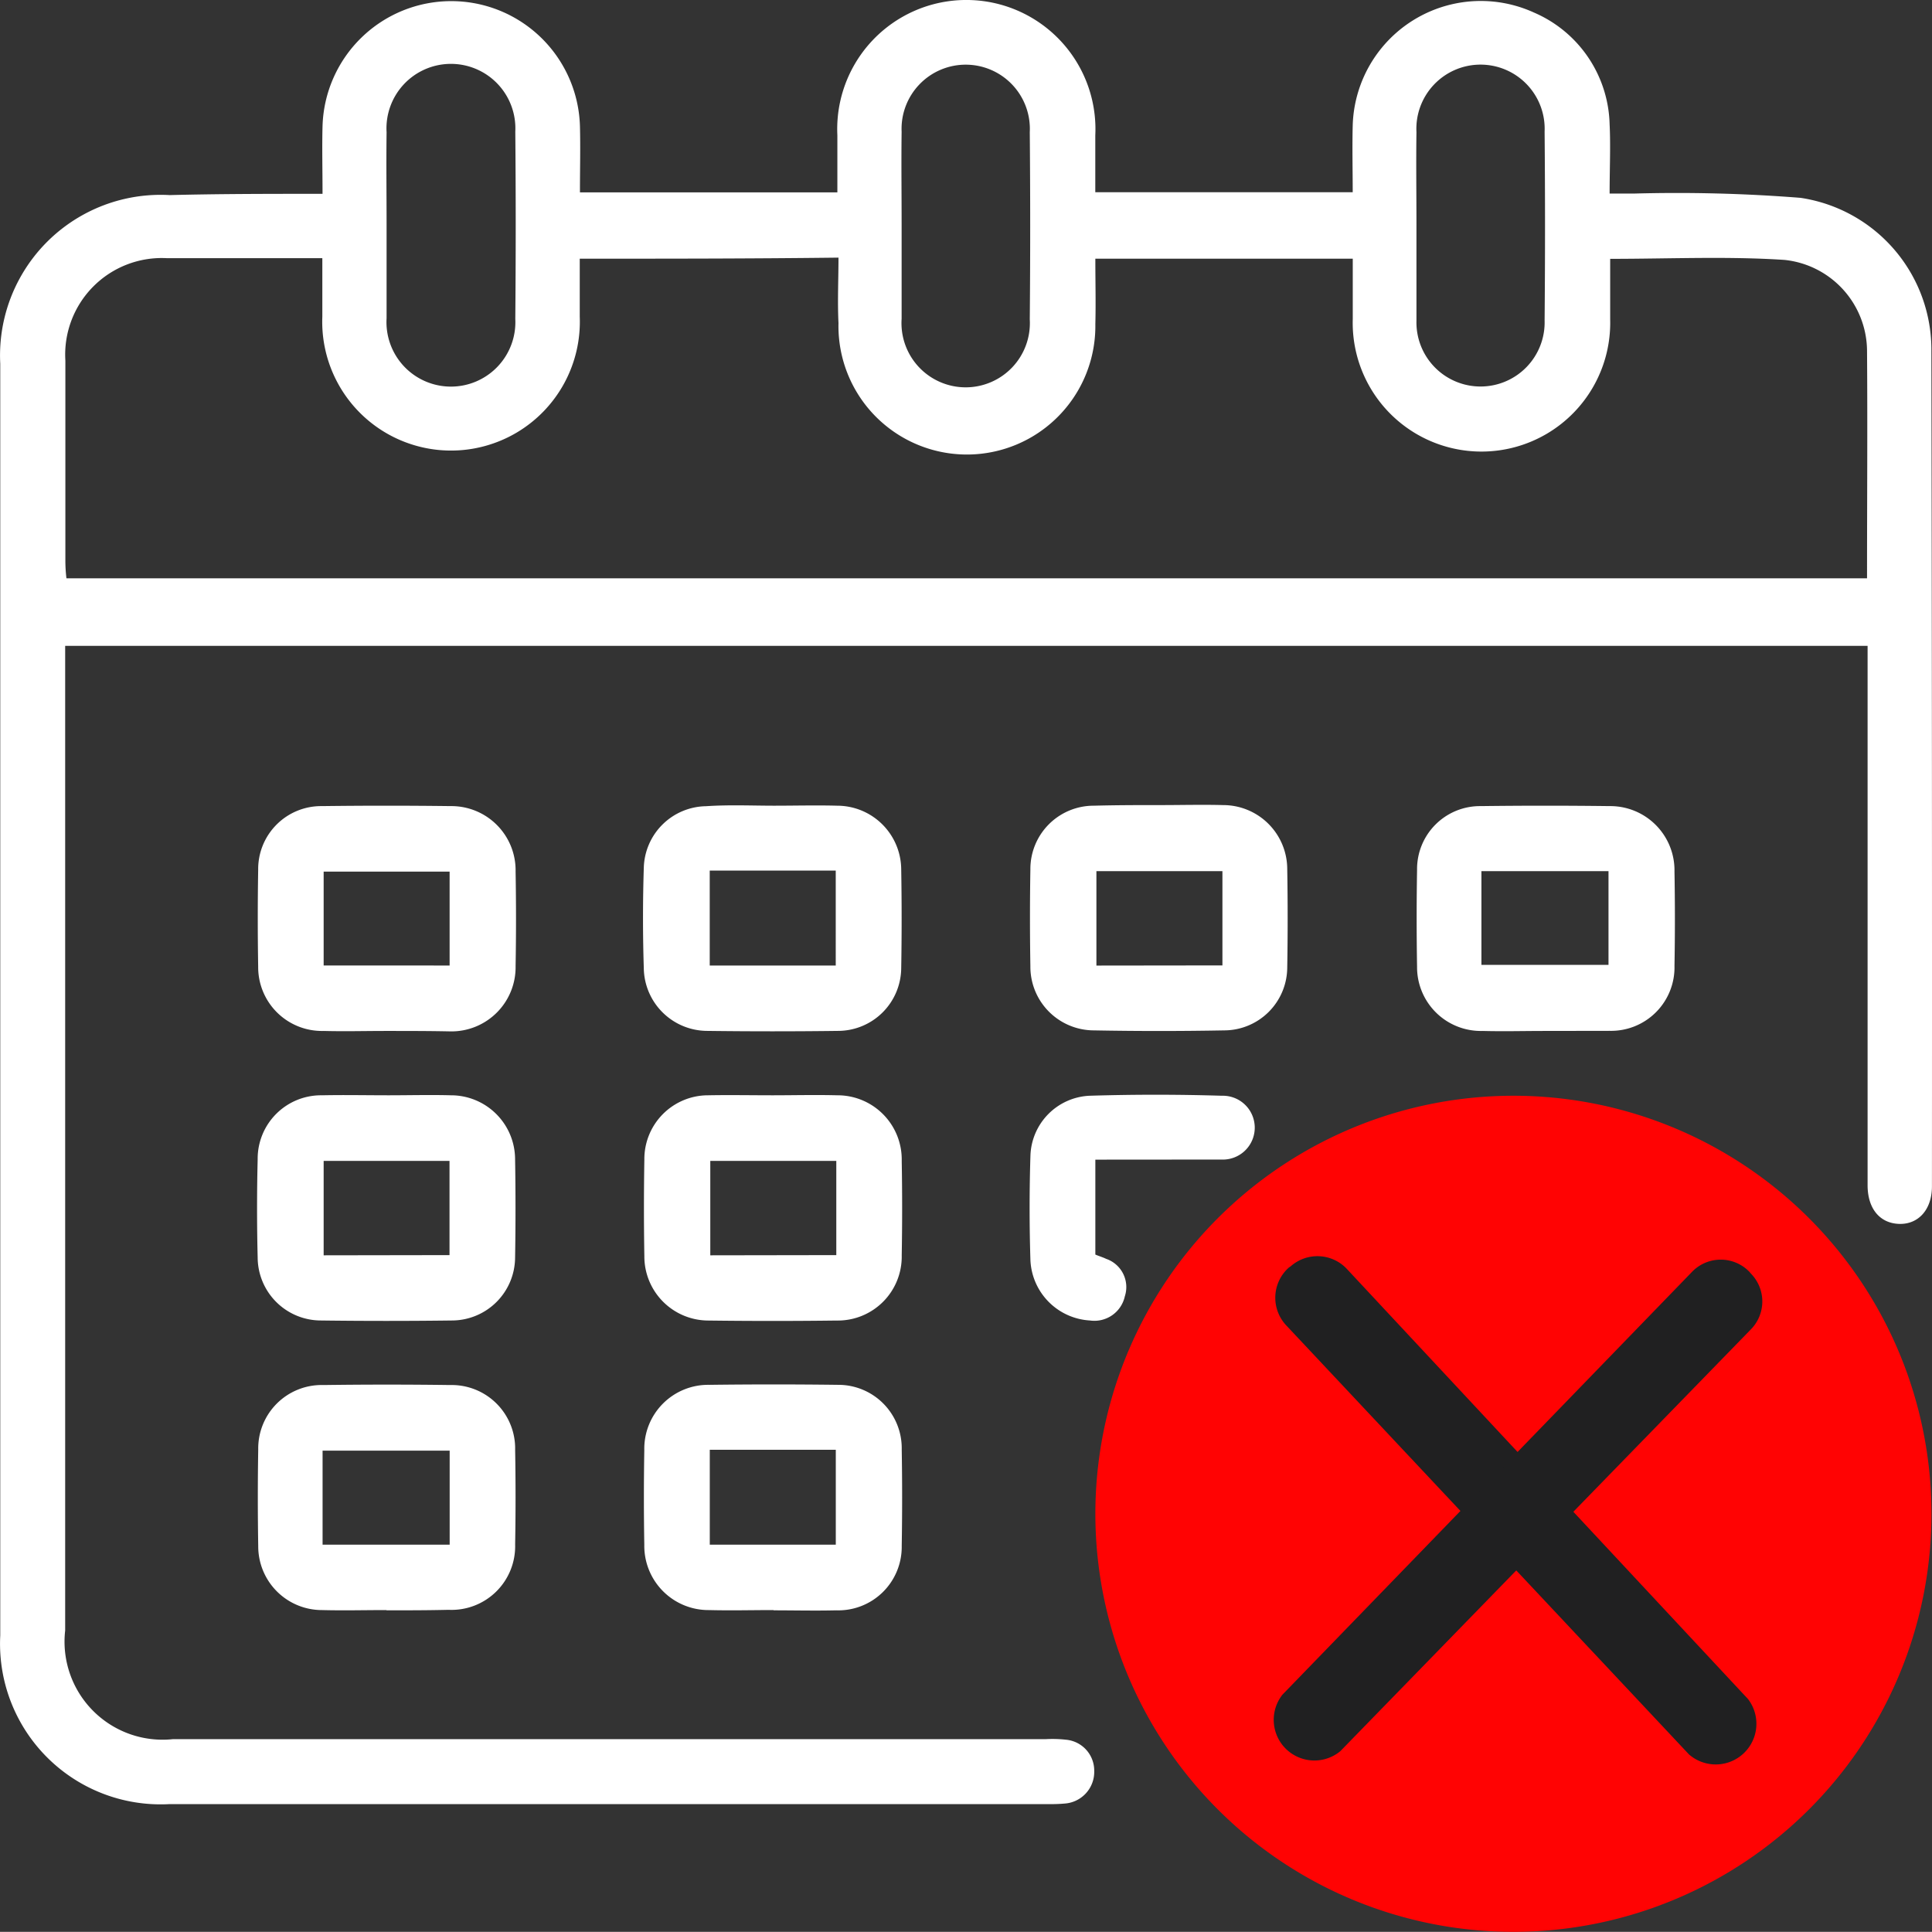 <svg xmlns="http://www.w3.org/2000/svg" width="38.007" height="38.004" viewBox="0 0 38.007 38.004">
  <rect x="0" y="0" width="38.007" height="38.004" fill="#333333" stroke="none"/>
  <g id="ttl_cancel" transform="translate(0.005 0.013)">
    <g id="Group_2088" data-name="Group 2088">
      <path id="Path_12220" data-name="Path 12220" d="M6.34,3.8c0-.485-.011-.907,0-1.329a2.533,2.533,0,0,1,5.064,0c.011.422,0,.844,0,1.3h5.064V2.65a2.54,2.54,0,1,1,5.074,0V3.768h5.064c0-.433-.011-.876,0-1.308A2.52,2.52,0,0,1,30.172.234a2.459,2.459,0,0,1,1.488,2.2c.021.433,0,.865,0,1.361h.475a30.9,30.9,0,0,1,3.281.084A3.02,3.02,0,0,1,37.99,6.9q.016,8.213.011,16.426c0,.454-.264.749-.644.738s-.622-.3-.622-.76V12.693H1.277V32.062A1.929,1.929,0,0,0,3.4,34.2H20.572a2.414,2.414,0,0,1,.39.011.61.61,0,0,1,.559.612.625.625,0,0,1-.58.644,3.034,3.034,0,0,1-.316.011H3.334A3.159,3.159,0,0,1,0,32.159V7.144A3.159,3.159,0,0,1,3.334,3.825C4.325,3.8,5.307,3.8,6.34,3.8ZM11.4,5.077V6.216a2.534,2.534,0,1,1-5.064,0V5.066H3.281a1.9,1.9,0,0,0-2,2.015v3.956a3.008,3.008,0,0,0,.021.327H36.724c0-1.509.011-2.986,0-4.463A1.81,1.81,0,0,0,35.1,5.1c-1.129-.074-2.258-.021-3.429-.021V6.272a2.533,2.533,0,1,1-5.064-.011V5.076H21.543c0,.454.011.865,0,1.287a2.527,2.527,0,1,1-5.053-.021c-.021-.433,0-.855,0-1.287-1.741.021-3.387.021-5.086.021ZM7.6,4.391V6.248a1.268,1.268,0,1,0,2.532.011c.011-1.224.011-2.448,0-3.682A1.268,1.268,0,1,0,7.6,2.588c-.008.621,0,1.212,0,1.8ZM17.732,4.4V6.259a1.263,1.263,0,1,0,2.521.011c.011-1.224.011-2.448,0-3.682a1.262,1.262,0,1,0-2.521-.011c-.008.611,0,1.212,0,1.824Zm10.128.011V6.3a1.261,1.261,0,1,0,2.521-.011c.011-1.234.011-2.479,0-3.713a1.262,1.262,0,1,0-2.521.011c-.009.61,0,1.212,0,1.824Z" fill="#fff"/>
      <path id="Path_12221" data-name="Path 12221" d="M43.074,60.766a8.224,8.224,0,1,1,5.812-2.43A8.229,8.229,0,0,1,43.074,60.766Zm6.931-8.218a6.963,6.963,0,1,0-6.942,6.963,6.963,6.963,0,0,0,6.942-6.963Z" transform="translate(-13.282 -22.775)" fill="#ff0303"/>
      <path id="Path_12222" data-name="Path 12222" d="M7.585,20.268c-.411,0-.812.011-1.224,0A1.255,1.255,0,0,1,5.074,19q-.016-.949,0-1.9a1.239,1.239,0,0,1,1.255-1.255q1.266-.016,2.532,0a1.263,1.263,0,0,1,1.277,1.288c.011.622.011,1.245,0,1.857a1.263,1.263,0,0,1-1.277,1.287C8.429,20.268,8.007,20.268,7.585,20.268ZM8.84,18.981V17.134H6.362V18.98Z" fill="#fff"/>
      <path id="Path_12223" data-name="Path 12223" d="M15.234,15.837c.411,0,.823-.011,1.224,0a1.261,1.261,0,0,1,1.266,1.255c.011.644.011,1.3,0,1.941a1.245,1.245,0,0,1-1.245,1.234c-.855.011-1.709.011-2.574,0a1.252,1.252,0,0,1-1.245-1.234q-.031-.986,0-1.973a1.244,1.244,0,0,1,1.224-1.213c.453-.031.907-.01,1.35-.01Zm-1.277,1.277v1.867h2.479V17.113Z" fill="#fff"/>
      <path id="Path_12224" data-name="Path 12224" d="M22.83,15.825c.411,0,.823-.011,1.224,0a1.261,1.261,0,0,1,1.264,1.257c.011.644.011,1.3,0,1.941a1.243,1.243,0,0,1-1.234,1.234q-1.287.024-2.574,0a1.252,1.252,0,0,1-1.245-1.266q-.016-.949,0-1.9a1.245,1.245,0,0,1,1.253-1.254c.447-.012.879-.012,1.312-.012Zm1.213,3.154V17.125H21.564v1.857Z" fill="#fff"/>
      <path id="Path_12225" data-name="Path 12225" d="M30.383,20.268c-.411,0-.812.011-1.224,0A1.255,1.255,0,0,1,27.872,19q-.016-.949,0-1.9a1.239,1.239,0,0,1,1.255-1.255q1.266-.016,2.532,0a1.263,1.263,0,0,1,1.277,1.287c.011.622.011,1.245,0,1.857a1.248,1.248,0,0,1-1.277,1.277Zm-1.245-1.3h2.5V17.125h-2.5Z" fill="#fff"/>
      <path id="Path_12226" data-name="Path 12226" d="M7.638,21.534c.411,0,.823-.011,1.224,0a1.261,1.261,0,0,1,1.266,1.255c.011.644.011,1.3,0,1.941a1.245,1.245,0,0,1-1.245,1.234c-.855.011-1.709.011-2.574,0A1.245,1.245,0,0,1,5.064,24.73q-.024-.97,0-1.941A1.247,1.247,0,0,1,6.33,21.534C6.773,21.525,7.206,21.534,7.638,21.534Zm1.2,3.144V22.825H6.362v1.857Z" fill="#fff"/>
      <path id="Path_12227" data-name="Path 12227" d="M15.192,21.534c.422,0,.844-.011,1.266,0a1.263,1.263,0,0,1,1.276,1.291c.011.622.011,1.245,0,1.857a1.257,1.257,0,0,1-1.276,1.283q-1.266.016-2.532,0A1.261,1.261,0,0,1,12.671,24.7q-.016-.949,0-1.9a1.254,1.254,0,0,1,1.255-1.266c.422-.008.844,0,1.266,0Zm1.255,3.144V22.825H13.968v1.857Z" fill="#fff"/>
      <path id="Path_12228" data-name="Path 12228" d="M7.6,31.661c-.422,0-.844.011-1.266,0A1.254,1.254,0,0,1,5.075,30.4q-.016-.949,0-1.9a1.248,1.248,0,0,1,1.287-1.266q1.245-.017,2.49,0a1.248,1.248,0,0,1,1.277,1.277c.011.622.011,1.245,0,1.857a1.252,1.252,0,0,1-1.311,1.288c-.41.01-.811.01-1.222.01ZM6.341,30.374h2.5V28.525h-2.5Z" fill="#fff"/>
      <path id="Path_12229" data-name="Path 12229" d="M15.213,31.661c-.422,0-.844.011-1.266,0a1.263,1.263,0,0,1-1.277-1.287q-.016-.928,0-1.857a1.257,1.257,0,0,1,1.277-1.287q1.266-.016,2.532,0A1.247,1.247,0,0,1,17.734,28.5q.016.949,0,1.9a1.248,1.248,0,0,1-1.287,1.266c-.422.01-.829,0-1.234,0Zm-1.255-3.154v1.867h2.479V28.507Z" fill="#fff"/>
      <path id="Path_12230" data-name="Path 12230" d="M21.543,22.8v1.867c.074.032.148.053.211.084a.587.587,0,0,1,.369.738.613.613,0,0,1-.686.475,1.244,1.244,0,0,1-1.171-1.182q-.032-1.029,0-2.057a1.219,1.219,0,0,1,1.16-1.182q1.3-.04,2.606,0a.628.628,0,1,1-.011,1.255Z" fill="#fff"/>
      <path id="Path_12231" data-name="Path 12231" d="M50.333,52.548a7.29,7.29,0,1,1-7.248-7.3A7.29,7.29,0,0,1,50.333,52.548Z" transform="translate(-13.282 -22.775)" fill="#ff0303"/>
    </g>
    <path id="Path_12234" data-name="Path 12234" d="M38.58,48.835l7.923,8.44a.8.8,0,0,0,1.163-1.087l-7.891-8.461a.794.794,0,0,0-1.108-.053l-.032.021a.794.794,0,0,0-.055,1.14Z" transform="translate(-13.282 -22.775)" fill="#202021"/>
    <path id="Path_12235" data-name="Path 12235" d="M46.556,47.79l-8.05,8.31a.8.8,0,0,0,1.139,1.111l8.071-8.292a.783.783,0,0,0,0-1.108L47.7,47.79a.784.784,0,0,0-1.144,0Z" transform="translate(-13.282 -22.775)" fill="#202021"/>
  </g>
</svg>
